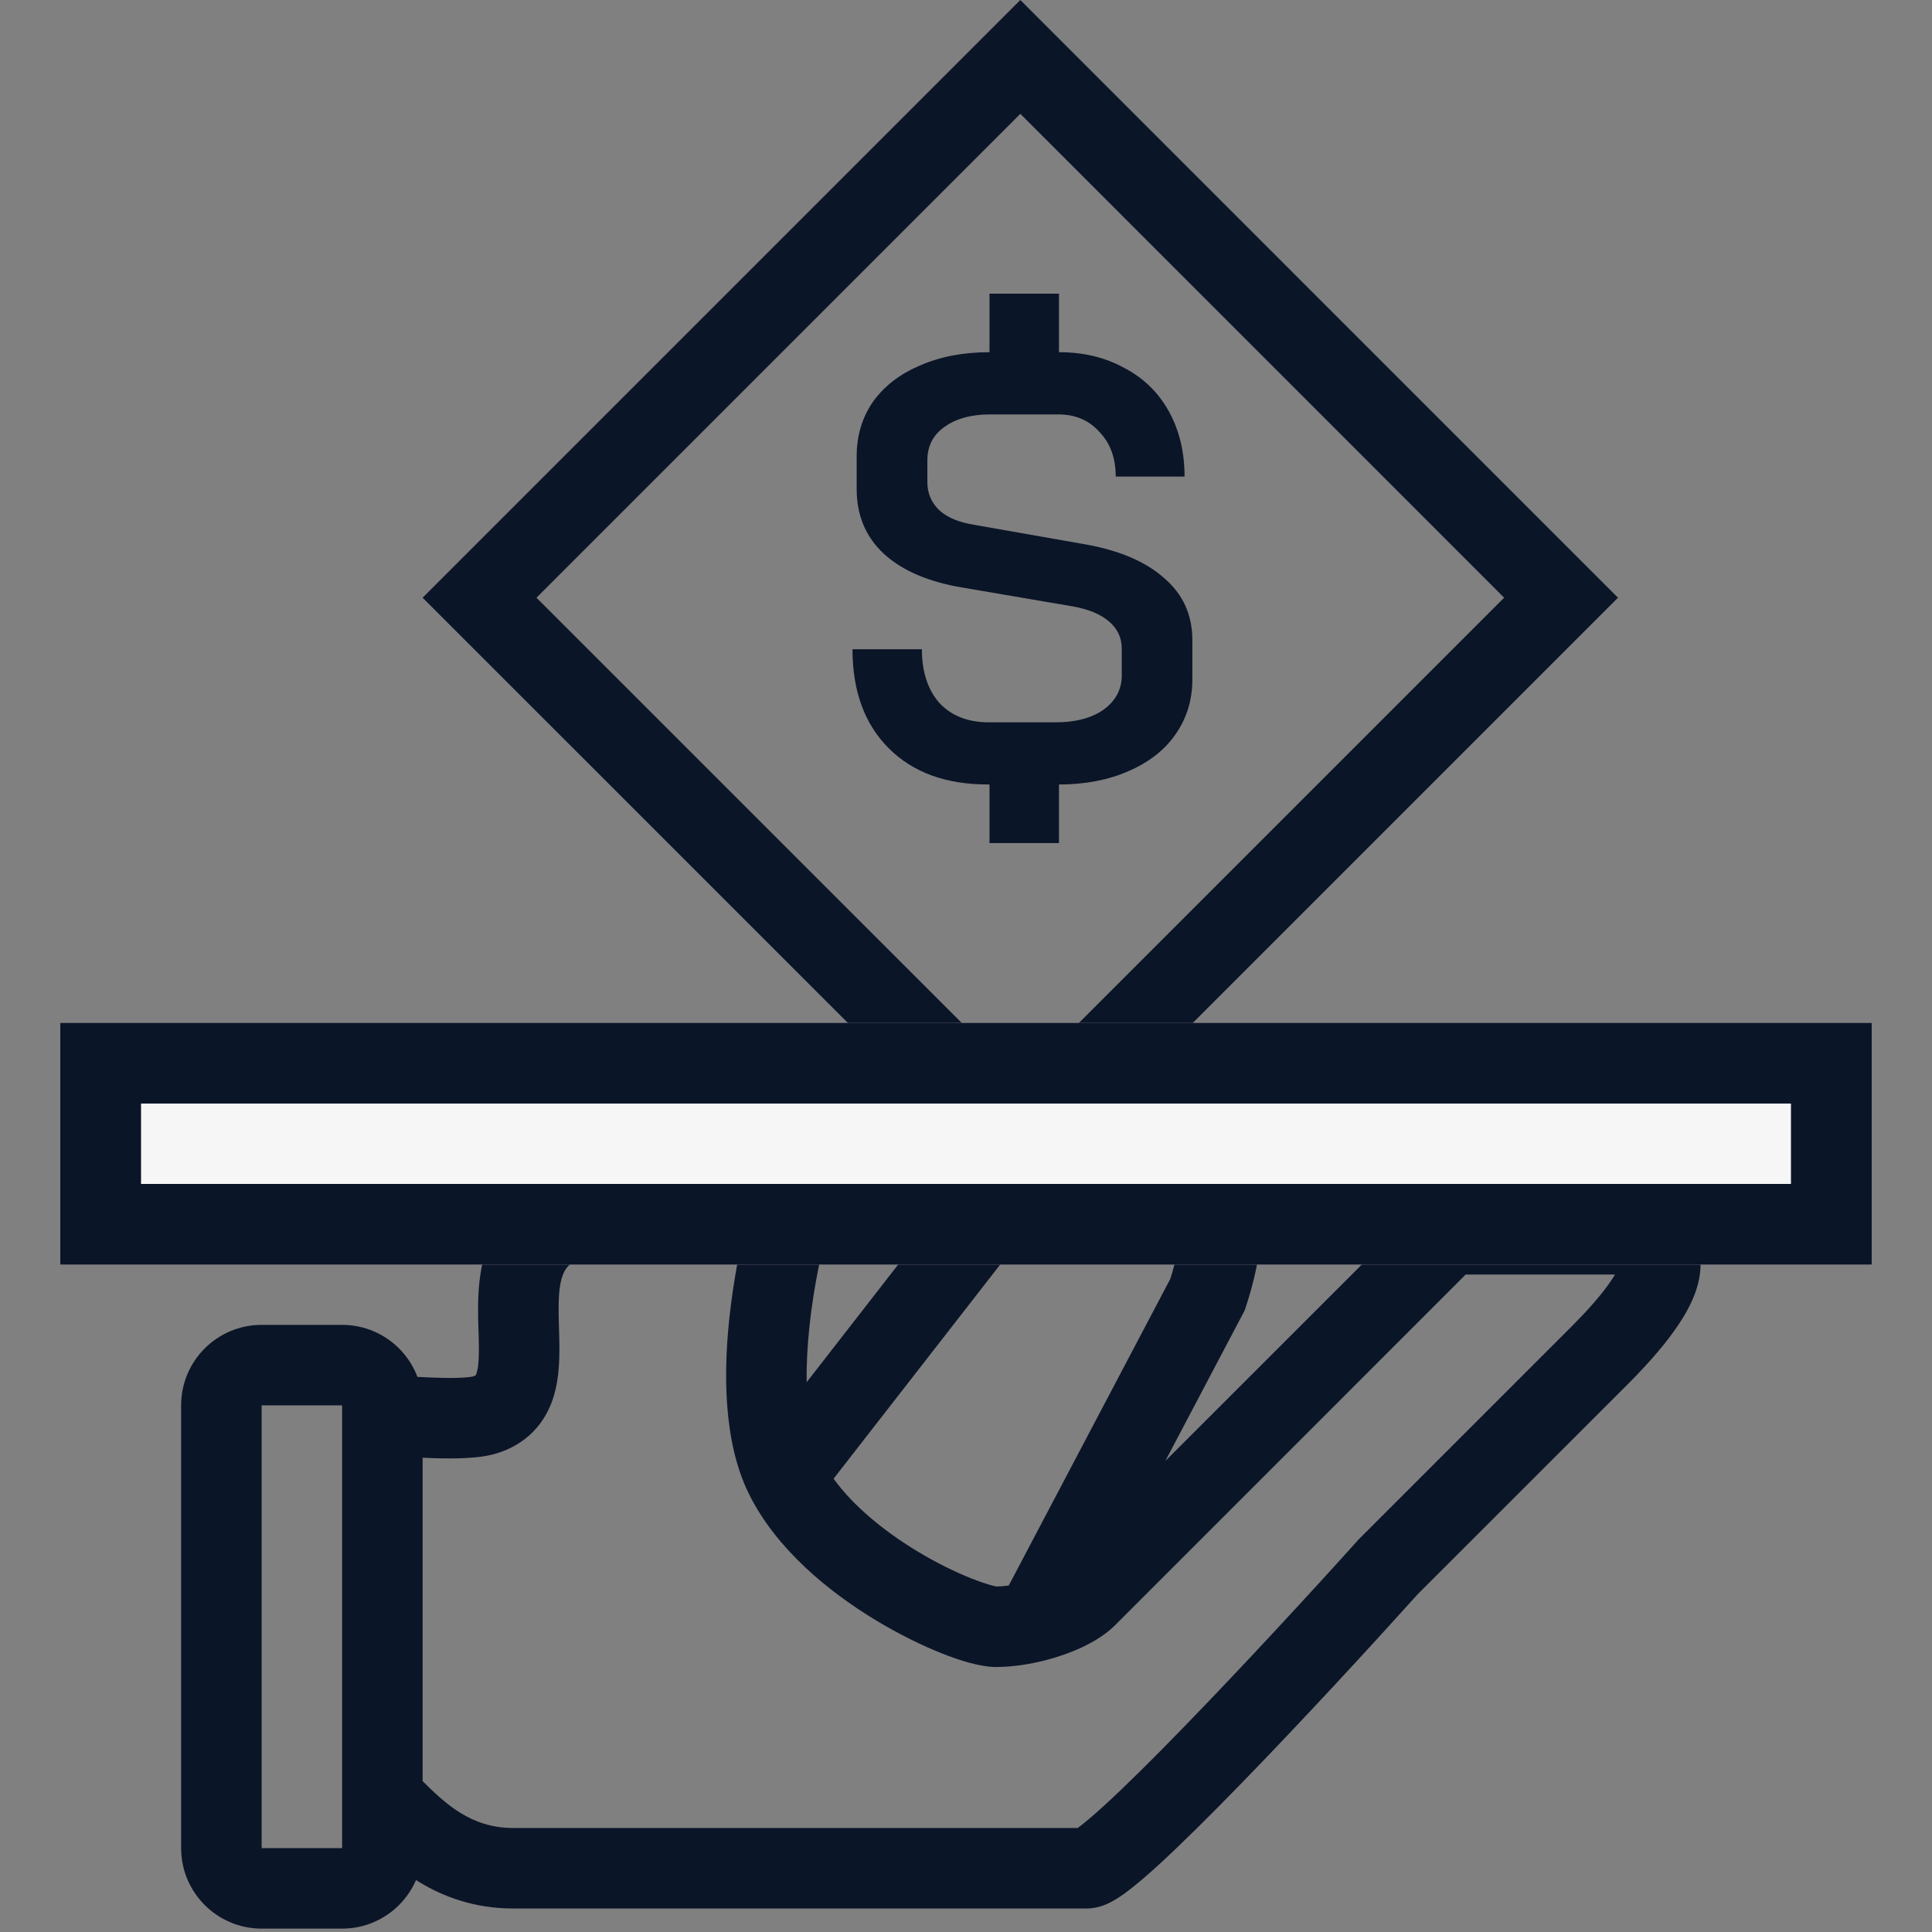 <svg width="24" height="24" viewBox="0 0 24 24" fill="none" xmlns="http://www.w3.org/2000/svg">
<rect x="0" y="0" width="24" height="24" fill="#808080" stroke="none"/>
<path fill-rule="evenodd" clip-rule="evenodd" d="M12.675 1.414L6.664 7.425L12.675 13.435L18.685 7.425L12.675 1.414ZM5.25 7.425L12.675 14.849L20.099 7.425L12.675 0L5.25 7.425Z" fill="#0B1528"/>
<path d="M13.47 6.76C13.9 6.835 14.23 6.975 14.46 7.18C14.695 7.38 14.812 7.638 14.812 7.953V8.44C14.812 8.695 14.742 8.923 14.602 9.123C14.467 9.318 14.272 9.47 14.017 9.58C13.767 9.69 13.48 9.745 13.155 9.745V10.473H12.292V9.745H12.27C11.75 9.745 11.34 9.595 11.04 9.295C10.74 8.995 10.59 8.585 10.59 8.065H11.452C11.452 8.345 11.525 8.568 11.67 8.733C11.82 8.893 12.025 8.973 12.285 8.973H13.117C13.362 8.973 13.56 8.92 13.71 8.815C13.86 8.705 13.935 8.563 13.935 8.388V8.058C13.935 7.923 13.882 7.81 13.777 7.72C13.672 7.63 13.522 7.568 13.327 7.533L11.962 7.3C11.537 7.23 11.21 7.09 10.98 6.88C10.755 6.67 10.642 6.403 10.642 6.078V5.665C10.642 5.41 10.71 5.185 10.845 4.99C10.985 4.795 11.18 4.645 11.43 4.54C11.68 4.43 11.967 4.375 12.292 4.375V3.648H13.155V4.375C13.46 4.375 13.73 4.44 13.965 4.57C14.205 4.695 14.39 4.875 14.52 5.11C14.65 5.345 14.715 5.615 14.715 5.92H13.86C13.86 5.69 13.792 5.505 13.657 5.365C13.527 5.22 13.357 5.148 13.147 5.148H12.3C12.065 5.148 11.875 5.2 11.73 5.305C11.59 5.405 11.52 5.543 11.52 5.718V5.988C11.52 6.128 11.57 6.245 11.67 6.34C11.77 6.43 11.915 6.49 12.105 6.52L13.47 6.76Z" fill="#0B1528"/>
<path fill-rule="evenodd" clip-rule="evenodd" d="M4.25 17.458H3.25L3.25 22.958H4.25V17.458ZM3.25 16.458C2.698 16.458 2.25 16.905 2.25 17.458V22.958C2.25 23.51 2.698 23.958 3.25 23.958H4.25C4.802 23.958 5.25 23.51 5.25 22.958V17.458C5.25 16.905 4.802 16.458 4.25 16.458H3.25Z" fill="#0B1528"/>
<path fill-rule="evenodd" clip-rule="evenodd" d="M12.13 14.458H15C15.152 14.458 15.303 14.509 15.425 14.619C15.537 14.719 15.593 14.84 15.621 14.932C15.676 15.105 15.67 15.291 15.657 15.426C15.63 15.714 15.543 16.036 15.474 16.241L15.461 16.28L14.476 18.149L17.793 14.833H20.299L20.348 14.843L20.25 15.333C20.348 14.843 20.348 14.843 20.348 14.843L20.35 14.843L20.351 14.843L20.355 14.844L20.365 14.846C20.372 14.848 20.381 14.85 20.391 14.853C20.411 14.858 20.437 14.865 20.467 14.875C20.525 14.895 20.608 14.927 20.695 14.979C20.864 15.081 21.125 15.309 21.125 15.708C21.125 16.029 20.943 16.33 20.797 16.533C20.634 16.762 20.425 16.99 20.229 17.187L17.613 19.802C17.048 20.43 16.186 21.367 15.424 22.15C15.042 22.543 14.68 22.903 14.392 23.167C14.248 23.298 14.115 23.413 14.001 23.498C13.945 23.54 13.883 23.583 13.82 23.617C13.78 23.64 13.656 23.708 13.5 23.708H6.375C5.417 23.708 4.839 23.13 4.537 22.827C4.532 22.822 4.527 22.817 4.521 22.812L5.229 22.105C5.531 22.407 5.85 22.708 6.375 22.708H13.388C13.392 22.705 13.396 22.702 13.401 22.698C13.476 22.642 13.582 22.552 13.717 22.429C13.984 22.185 14.33 21.842 14.707 21.453C15.46 20.678 16.318 19.746 16.878 19.123L16.887 19.114L16.896 19.105L16.899 19.102L19.521 16.48C19.7 16.301 19.866 16.117 19.984 15.952C20.015 15.908 20.041 15.868 20.062 15.833H18.207L13.854 20.187C13.629 20.412 13.273 20.55 12.988 20.624C12.789 20.675 12.574 20.708 12.375 20.708C12.177 20.708 11.922 20.627 11.7 20.539C11.454 20.441 11.164 20.3 10.871 20.122C10.299 19.775 9.641 19.245 9.301 18.553C8.976 17.891 8.993 17.015 9.059 16.387C9.087 16.118 9.127 15.873 9.163 15.678C8.98 15.629 8.753 15.578 8.51 15.542C8.214 15.498 7.914 15.479 7.649 15.508C7.381 15.538 7.193 15.612 7.075 15.713C7.022 15.759 6.979 15.83 6.956 15.98C6.934 16.128 6.938 16.291 6.944 16.505C6.945 16.529 6.946 16.554 6.946 16.579C6.952 16.794 6.959 17.098 6.871 17.369C6.823 17.515 6.743 17.667 6.611 17.797C6.478 17.928 6.314 18.016 6.132 18.065C6 18.101 5.844 18.111 5.72 18.115C5.585 18.119 5.441 18.117 5.312 18.111C5.182 18.106 5.062 18.099 4.975 18.093C4.931 18.089 4.896 18.087 4.87 18.084L4.841 18.082L4.833 18.081L4.831 18.081L4.83 18.081L4.921 17.085L4.922 17.085L4.928 17.086L4.953 17.088C4.975 17.09 5.007 17.092 5.047 17.095C5.127 17.101 5.235 17.108 5.351 17.112C5.468 17.117 5.587 17.119 5.69 17.116C5.741 17.114 5.784 17.111 5.818 17.108C5.851 17.104 5.866 17.101 5.868 17.101C5.869 17.101 5.868 17.101 5.868 17.101C5.892 17.094 5.904 17.088 5.909 17.085C5.911 17.082 5.915 17.074 5.92 17.058C5.946 16.978 5.953 16.848 5.947 16.606C5.946 16.582 5.945 16.558 5.944 16.532C5.938 16.333 5.93 16.073 5.968 15.829C6.012 15.539 6.127 15.209 6.425 14.953C6.752 14.673 7.161 14.556 7.539 14.514C7.92 14.472 8.314 14.501 8.657 14.553C9.004 14.604 9.316 14.681 9.542 14.745C9.655 14.776 9.747 14.805 9.812 14.826C9.845 14.837 9.871 14.846 9.889 14.852L9.91 14.859L9.917 14.862L9.919 14.862L9.92 14.863C9.92 14.863 9.92 14.863 9.75 15.333L9.92 14.863L10.351 15.018L10.233 15.461L10.233 15.464L10.229 15.477C10.226 15.49 10.221 15.509 10.215 15.534C10.203 15.585 10.186 15.66 10.167 15.753C10.129 15.941 10.084 16.201 10.054 16.491C10.03 16.719 10.017 16.95 10.021 17.17L12.13 14.458ZM10.355 18.369C10.601 18.709 10.982 19.02 11.389 19.267C11.636 19.417 11.876 19.532 12.069 19.609C12.245 19.679 12.343 19.701 12.369 19.706C12.375 19.708 12.377 19.708 12.375 19.708C12.421 19.708 12.473 19.704 12.531 19.696L14.538 15.887C14.579 15.76 14.62 15.601 14.645 15.458H12.62L10.355 18.369ZM5.911 17.084C5.911 17.084 5.91 17.084 5.909 17.085L5.911 17.084ZM20.183 15.838C20.183 15.838 20.182 15.838 20.182 15.838L20.183 15.838ZM13.338 22.742C13.329 22.747 13.331 22.745 13.341 22.74C13.34 22.741 13.339 22.741 13.338 22.742ZM4.921 17.085C4.921 17.085 4.921 17.085 4.921 17.085V17.085Z" fill="#0B1528"/>
<path d="M0.75 12.708H23.25V15.708H0.75V12.708Z" fill="#F6F6F7"/>
<path fill-rule="evenodd" clip-rule="evenodd" d="M22.25 13.708H1.75V14.708H22.25V13.708ZM0.75 12.708V15.708H23.25V12.708H0.75Z" fill="#0B1528"/>
<path fill-rule="evenodd" clip-rule="evenodd" d="M22.25 13.708H1.75V14.708H22.25V13.708ZM0.75 12.708V15.708H23.25V12.708H0.75Z" fill="#0B1528"/>
</svg>
